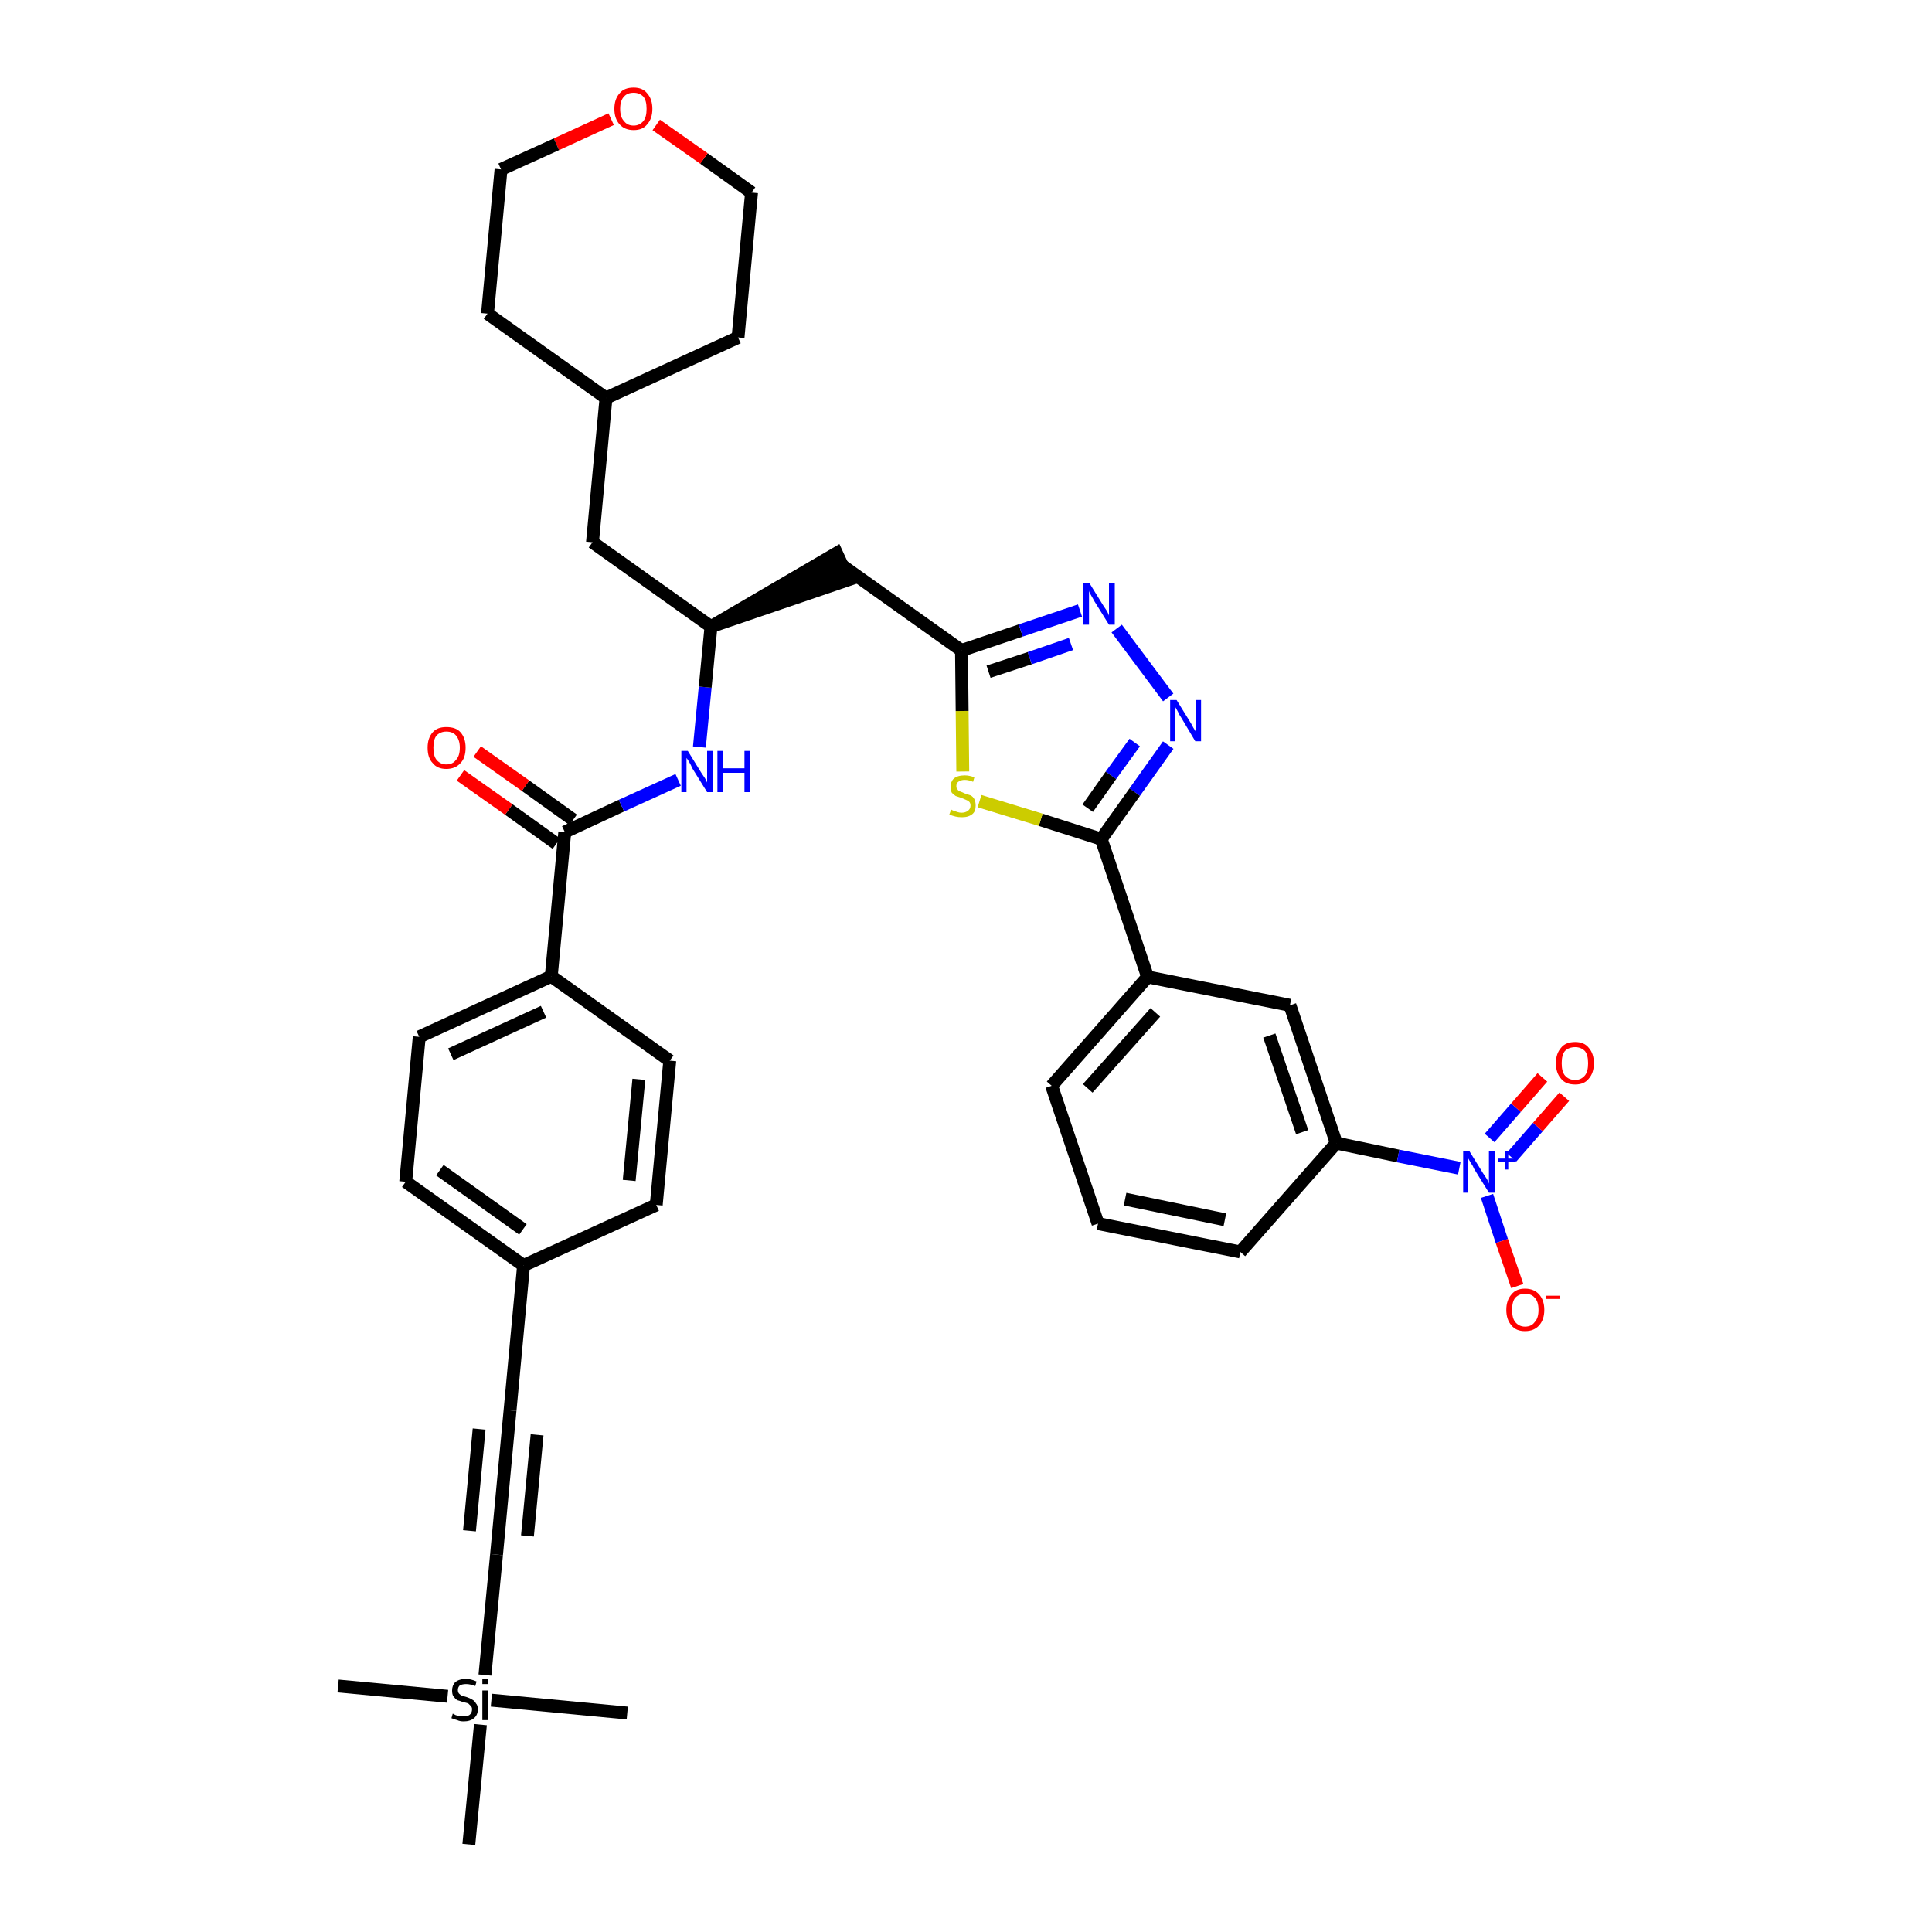 <?xml version='1.0' encoding='iso-8859-1'?>
<svg version='1.1' baseProfile='full'
              xmlns='http://www.w3.org/2000/svg'
                      xmlns:rdkit='http://www.rdkit.org/xml'
                      xmlns:xlink='http://www.w3.org/1999/xlink'
                  xml:space='preserve'
width='300px' height='300px' viewBox='0 0 300 300'>
<!-- END OF HEADER -->
<path class='bond-0 atom-0 atom-1' d='M 52.5,261.8 L 69.5,263.4' style='fill:none;fill-rule:evenodd;stroke:#000000;stroke-width:2.0px;stroke-linecap:butt;stroke-linejoin:miter;stroke-opacity:1' />
<path class='bond-1 atom-1 atom-2' d='M 76.3,264.0 L 97.4,266.0' style='fill:none;fill-rule:evenodd;stroke:#000000;stroke-width:2.0px;stroke-linecap:butt;stroke-linejoin:miter;stroke-opacity:1' />
<path class='bond-2 atom-1 atom-3' d='M 74.6,267.8 L 72.8,286.4' style='fill:none;fill-rule:evenodd;stroke:#000000;stroke-width:2.0px;stroke-linecap:butt;stroke-linejoin:miter;stroke-opacity:1' />
<path class='bond-3 atom-1 atom-4' d='M 75.3,260.1 L 77.1,241.4' style='fill:none;fill-rule:evenodd;stroke:#000000;stroke-width:2.0px;stroke-linecap:butt;stroke-linejoin:miter;stroke-opacity:1' />
<path class='bond-4 atom-4 atom-5' d='M 77.1,241.4 L 79.2,219.0' style='fill:none;fill-rule:evenodd;stroke:#000000;stroke-width:2.0px;stroke-linecap:butt;stroke-linejoin:miter;stroke-opacity:1' />
<path class='bond-4 atom-4 atom-5' d='M 81.9,238.5 L 83.4,222.8' style='fill:none;fill-rule:evenodd;stroke:#000000;stroke-width:2.0px;stroke-linecap:butt;stroke-linejoin:miter;stroke-opacity:1' />
<path class='bond-4 atom-4 atom-5' d='M 72.9,237.7 L 74.4,221.9' style='fill:none;fill-rule:evenodd;stroke:#000000;stroke-width:2.0px;stroke-linecap:butt;stroke-linejoin:miter;stroke-opacity:1' />
<path class='bond-5 atom-5 atom-6' d='M 79.2,219.0 L 81.3,196.5' style='fill:none;fill-rule:evenodd;stroke:#000000;stroke-width:2.0px;stroke-linecap:butt;stroke-linejoin:miter;stroke-opacity:1' />
<path class='bond-6 atom-6 atom-7' d='M 81.3,196.5 L 63.0,183.5' style='fill:none;fill-rule:evenodd;stroke:#000000;stroke-width:2.0px;stroke-linecap:butt;stroke-linejoin:miter;stroke-opacity:1' />
<path class='bond-6 atom-6 atom-7' d='M 81.2,190.9 L 68.3,181.7' style='fill:none;fill-rule:evenodd;stroke:#000000;stroke-width:2.0px;stroke-linecap:butt;stroke-linejoin:miter;stroke-opacity:1' />
<path class='bond-37 atom-37 atom-6' d='M 101.9,187.1 L 81.3,196.5' style='fill:none;fill-rule:evenodd;stroke:#000000;stroke-width:2.0px;stroke-linecap:butt;stroke-linejoin:miter;stroke-opacity:1' />
<path class='bond-7 atom-7 atom-8' d='M 63.0,183.5 L 65.1,161.0' style='fill:none;fill-rule:evenodd;stroke:#000000;stroke-width:2.0px;stroke-linecap:butt;stroke-linejoin:miter;stroke-opacity:1' />
<path class='bond-8 atom-8 atom-9' d='M 65.1,161.0 L 85.6,151.6' style='fill:none;fill-rule:evenodd;stroke:#000000;stroke-width:2.0px;stroke-linecap:butt;stroke-linejoin:miter;stroke-opacity:1' />
<path class='bond-8 atom-8 atom-9' d='M 70.0,163.7 L 84.4,157.1' style='fill:none;fill-rule:evenodd;stroke:#000000;stroke-width:2.0px;stroke-linecap:butt;stroke-linejoin:miter;stroke-opacity:1' />
<path class='bond-9 atom-9 atom-10' d='M 85.6,151.6 L 87.7,129.2' style='fill:none;fill-rule:evenodd;stroke:#000000;stroke-width:2.0px;stroke-linecap:butt;stroke-linejoin:miter;stroke-opacity:1' />
<path class='bond-35 atom-9 atom-36' d='M 85.6,151.6 L 104.0,164.7' style='fill:none;fill-rule:evenodd;stroke:#000000;stroke-width:2.0px;stroke-linecap:butt;stroke-linejoin:miter;stroke-opacity:1' />
<path class='bond-10 atom-10 atom-11' d='M 89.0,127.3 L 81.6,122.0' style='fill:none;fill-rule:evenodd;stroke:#000000;stroke-width:2.0px;stroke-linecap:butt;stroke-linejoin:miter;stroke-opacity:1' />
<path class='bond-10 atom-10 atom-11' d='M 81.6,122.0 L 74.1,116.7' style='fill:none;fill-rule:evenodd;stroke:#FF0000;stroke-width:2.0px;stroke-linecap:butt;stroke-linejoin:miter;stroke-opacity:1' />
<path class='bond-10 atom-10 atom-11' d='M 86.4,131.0 L 79.0,125.7' style='fill:none;fill-rule:evenodd;stroke:#000000;stroke-width:2.0px;stroke-linecap:butt;stroke-linejoin:miter;stroke-opacity:1' />
<path class='bond-10 atom-10 atom-11' d='M 79.0,125.7 L 71.5,120.4' style='fill:none;fill-rule:evenodd;stroke:#FF0000;stroke-width:2.0px;stroke-linecap:butt;stroke-linejoin:miter;stroke-opacity:1' />
<path class='bond-11 atom-10 atom-12' d='M 87.7,129.2 L 96.5,125.1' style='fill:none;fill-rule:evenodd;stroke:#000000;stroke-width:2.0px;stroke-linecap:butt;stroke-linejoin:miter;stroke-opacity:1' />
<path class='bond-11 atom-10 atom-12' d='M 96.5,125.1 L 105.3,121.1' style='fill:none;fill-rule:evenodd;stroke:#0000FF;stroke-width:2.0px;stroke-linecap:butt;stroke-linejoin:miter;stroke-opacity:1' />
<path class='bond-12 atom-12 atom-13' d='M 108.6,116.0 L 109.5,106.7' style='fill:none;fill-rule:evenodd;stroke:#0000FF;stroke-width:2.0px;stroke-linecap:butt;stroke-linejoin:miter;stroke-opacity:1' />
<path class='bond-12 atom-12 atom-13' d='M 109.5,106.7 L 110.4,97.3' style='fill:none;fill-rule:evenodd;stroke:#000000;stroke-width:2.0px;stroke-linecap:butt;stroke-linejoin:miter;stroke-opacity:1' />
<path class='bond-13 atom-13 atom-14' d='M 110.4,97.3 L 131.8,90.0 L 129.9,85.9 Z' style='fill:#000000;fill-rule:evenodd;fill-opacity:1;stroke:#000000;stroke-width:2.0px;stroke-linecap:butt;stroke-linejoin:miter;stroke-opacity:1;' />
<path class='bond-28 atom-13 atom-29' d='M 110.4,97.3 L 92.0,84.2' style='fill:none;fill-rule:evenodd;stroke:#000000;stroke-width:2.0px;stroke-linecap:butt;stroke-linejoin:miter;stroke-opacity:1' />
<path class='bond-14 atom-14 atom-15' d='M 130.9,87.9 L 149.3,101.0' style='fill:none;fill-rule:evenodd;stroke:#000000;stroke-width:2.0px;stroke-linecap:butt;stroke-linejoin:miter;stroke-opacity:1' />
<path class='bond-15 atom-15 atom-16' d='M 149.3,101.0 L 158.5,97.9' style='fill:none;fill-rule:evenodd;stroke:#000000;stroke-width:2.0px;stroke-linecap:butt;stroke-linejoin:miter;stroke-opacity:1' />
<path class='bond-15 atom-15 atom-16' d='M 158.5,97.9 L 167.7,94.8' style='fill:none;fill-rule:evenodd;stroke:#0000FF;stroke-width:2.0px;stroke-linecap:butt;stroke-linejoin:miter;stroke-opacity:1' />
<path class='bond-15 atom-15 atom-16' d='M 153.5,104.3 L 159.9,102.2' style='fill:none;fill-rule:evenodd;stroke:#000000;stroke-width:2.0px;stroke-linecap:butt;stroke-linejoin:miter;stroke-opacity:1' />
<path class='bond-15 atom-15 atom-16' d='M 159.9,102.2 L 166.3,100.0' style='fill:none;fill-rule:evenodd;stroke:#0000FF;stroke-width:2.0px;stroke-linecap:butt;stroke-linejoin:miter;stroke-opacity:1' />
<path class='bond-38 atom-28 atom-15' d='M 149.5,119.8 L 149.4,110.4' style='fill:none;fill-rule:evenodd;stroke:#CCCC00;stroke-width:2.0px;stroke-linecap:butt;stroke-linejoin:miter;stroke-opacity:1' />
<path class='bond-38 atom-28 atom-15' d='M 149.4,110.4 L 149.3,101.0' style='fill:none;fill-rule:evenodd;stroke:#000000;stroke-width:2.0px;stroke-linecap:butt;stroke-linejoin:miter;stroke-opacity:1' />
<path class='bond-16 atom-16 atom-17' d='M 173.4,97.6 L 181.4,108.3' style='fill:none;fill-rule:evenodd;stroke:#0000FF;stroke-width:2.0px;stroke-linecap:butt;stroke-linejoin:miter;stroke-opacity:1' />
<path class='bond-17 atom-17 atom-18' d='M 181.4,115.7 L 176.2,123.0' style='fill:none;fill-rule:evenodd;stroke:#0000FF;stroke-width:2.0px;stroke-linecap:butt;stroke-linejoin:miter;stroke-opacity:1' />
<path class='bond-17 atom-17 atom-18' d='M 176.2,123.0 L 171.0,130.3' style='fill:none;fill-rule:evenodd;stroke:#000000;stroke-width:2.0px;stroke-linecap:butt;stroke-linejoin:miter;stroke-opacity:1' />
<path class='bond-17 atom-17 atom-18' d='M 176.2,115.3 L 172.5,120.4' style='fill:none;fill-rule:evenodd;stroke:#0000FF;stroke-width:2.0px;stroke-linecap:butt;stroke-linejoin:miter;stroke-opacity:1' />
<path class='bond-17 atom-17 atom-18' d='M 172.5,120.4 L 168.9,125.5' style='fill:none;fill-rule:evenodd;stroke:#000000;stroke-width:2.0px;stroke-linecap:butt;stroke-linejoin:miter;stroke-opacity:1' />
<path class='bond-18 atom-18 atom-19' d='M 171.0,130.3 L 178.2,151.7' style='fill:none;fill-rule:evenodd;stroke:#000000;stroke-width:2.0px;stroke-linecap:butt;stroke-linejoin:miter;stroke-opacity:1' />
<path class='bond-27 atom-18 atom-28' d='M 171.0,130.3 L 161.6,127.3' style='fill:none;fill-rule:evenodd;stroke:#000000;stroke-width:2.0px;stroke-linecap:butt;stroke-linejoin:miter;stroke-opacity:1' />
<path class='bond-27 atom-18 atom-28' d='M 161.6,127.3 L 152.1,124.4' style='fill:none;fill-rule:evenodd;stroke:#CCCC00;stroke-width:2.0px;stroke-linecap:butt;stroke-linejoin:miter;stroke-opacity:1' />
<path class='bond-19 atom-19 atom-20' d='M 178.2,151.7 L 163.3,168.6' style='fill:none;fill-rule:evenodd;stroke:#000000;stroke-width:2.0px;stroke-linecap:butt;stroke-linejoin:miter;stroke-opacity:1' />
<path class='bond-19 atom-19 atom-20' d='M 179.4,157.2 L 168.9,169.0' style='fill:none;fill-rule:evenodd;stroke:#000000;stroke-width:2.0px;stroke-linecap:butt;stroke-linejoin:miter;stroke-opacity:1' />
<path class='bond-40 atom-27 atom-19' d='M 200.3,156.1 L 178.2,151.7' style='fill:none;fill-rule:evenodd;stroke:#000000;stroke-width:2.0px;stroke-linecap:butt;stroke-linejoin:miter;stroke-opacity:1' />
<path class='bond-20 atom-20 atom-21' d='M 163.3,168.6 L 170.5,190.0' style='fill:none;fill-rule:evenodd;stroke:#000000;stroke-width:2.0px;stroke-linecap:butt;stroke-linejoin:miter;stroke-opacity:1' />
<path class='bond-21 atom-21 atom-22' d='M 170.5,190.0 L 192.6,194.4' style='fill:none;fill-rule:evenodd;stroke:#000000;stroke-width:2.0px;stroke-linecap:butt;stroke-linejoin:miter;stroke-opacity:1' />
<path class='bond-21 atom-21 atom-22' d='M 174.7,186.2 L 190.2,189.4' style='fill:none;fill-rule:evenodd;stroke:#000000;stroke-width:2.0px;stroke-linecap:butt;stroke-linejoin:miter;stroke-opacity:1' />
<path class='bond-22 atom-22 atom-23' d='M 192.6,194.4 L 207.5,177.5' style='fill:none;fill-rule:evenodd;stroke:#000000;stroke-width:2.0px;stroke-linecap:butt;stroke-linejoin:miter;stroke-opacity:1' />
<path class='bond-23 atom-23 atom-24' d='M 207.5,177.5 L 217.1,179.5' style='fill:none;fill-rule:evenodd;stroke:#000000;stroke-width:2.0px;stroke-linecap:butt;stroke-linejoin:miter;stroke-opacity:1' />
<path class='bond-23 atom-23 atom-24' d='M 217.1,179.5 L 226.6,181.4' style='fill:none;fill-rule:evenodd;stroke:#0000FF;stroke-width:2.0px;stroke-linecap:butt;stroke-linejoin:miter;stroke-opacity:1' />
<path class='bond-26 atom-23 atom-27' d='M 207.5,177.5 L 200.3,156.1' style='fill:none;fill-rule:evenodd;stroke:#000000;stroke-width:2.0px;stroke-linecap:butt;stroke-linejoin:miter;stroke-opacity:1' />
<path class='bond-26 atom-23 atom-27' d='M 202.2,175.8 L 197.1,160.8' style='fill:none;fill-rule:evenodd;stroke:#000000;stroke-width:2.0px;stroke-linecap:butt;stroke-linejoin:miter;stroke-opacity:1' />
<path class='bond-24 atom-24 atom-25' d='M 234.7,179.7 L 238.8,175.0' style='fill:none;fill-rule:evenodd;stroke:#0000FF;stroke-width:2.0px;stroke-linecap:butt;stroke-linejoin:miter;stroke-opacity:1' />
<path class='bond-24 atom-24 atom-25' d='M 238.8,175.0 L 242.9,170.3' style='fill:none;fill-rule:evenodd;stroke:#FF0000;stroke-width:2.0px;stroke-linecap:butt;stroke-linejoin:miter;stroke-opacity:1' />
<path class='bond-24 atom-24 atom-25' d='M 231.3,176.7 L 235.4,172.0' style='fill:none;fill-rule:evenodd;stroke:#0000FF;stroke-width:2.0px;stroke-linecap:butt;stroke-linejoin:miter;stroke-opacity:1' />
<path class='bond-24 atom-24 atom-25' d='M 235.4,172.0 L 239.5,167.3' style='fill:none;fill-rule:evenodd;stroke:#FF0000;stroke-width:2.0px;stroke-linecap:butt;stroke-linejoin:miter;stroke-opacity:1' />
<path class='bond-25 atom-24 atom-26' d='M 230.9,185.7 L 233.2,192.7' style='fill:none;fill-rule:evenodd;stroke:#0000FF;stroke-width:2.0px;stroke-linecap:butt;stroke-linejoin:miter;stroke-opacity:1' />
<path class='bond-25 atom-24 atom-26' d='M 233.2,192.7 L 235.6,199.7' style='fill:none;fill-rule:evenodd;stroke:#FF0000;stroke-width:2.0px;stroke-linecap:butt;stroke-linejoin:miter;stroke-opacity:1' />
<path class='bond-29 atom-29 atom-30' d='M 92.0,84.2 L 94.1,61.8' style='fill:none;fill-rule:evenodd;stroke:#000000;stroke-width:2.0px;stroke-linecap:butt;stroke-linejoin:miter;stroke-opacity:1' />
<path class='bond-30 atom-30 atom-31' d='M 94.1,61.8 L 114.6,52.4' style='fill:none;fill-rule:evenodd;stroke:#000000;stroke-width:2.0px;stroke-linecap:butt;stroke-linejoin:miter;stroke-opacity:1' />
<path class='bond-39 atom-35 atom-30' d='M 75.7,48.7 L 94.1,61.8' style='fill:none;fill-rule:evenodd;stroke:#000000;stroke-width:2.0px;stroke-linecap:butt;stroke-linejoin:miter;stroke-opacity:1' />
<path class='bond-31 atom-31 atom-32' d='M 114.6,52.4 L 116.7,29.9' style='fill:none;fill-rule:evenodd;stroke:#000000;stroke-width:2.0px;stroke-linecap:butt;stroke-linejoin:miter;stroke-opacity:1' />
<path class='bond-32 atom-32 atom-33' d='M 116.7,29.9 L 109.3,24.6' style='fill:none;fill-rule:evenodd;stroke:#000000;stroke-width:2.0px;stroke-linecap:butt;stroke-linejoin:miter;stroke-opacity:1' />
<path class='bond-32 atom-32 atom-33' d='M 109.3,24.6 L 101.9,19.4' style='fill:none;fill-rule:evenodd;stroke:#FF0000;stroke-width:2.0px;stroke-linecap:butt;stroke-linejoin:miter;stroke-opacity:1' />
<path class='bond-33 atom-33 atom-34' d='M 94.9,18.5 L 86.4,22.4' style='fill:none;fill-rule:evenodd;stroke:#FF0000;stroke-width:2.0px;stroke-linecap:butt;stroke-linejoin:miter;stroke-opacity:1' />
<path class='bond-33 atom-33 atom-34' d='M 86.4,22.4 L 77.8,26.3' style='fill:none;fill-rule:evenodd;stroke:#000000;stroke-width:2.0px;stroke-linecap:butt;stroke-linejoin:miter;stroke-opacity:1' />
<path class='bond-34 atom-34 atom-35' d='M 77.8,26.3 L 75.7,48.7' style='fill:none;fill-rule:evenodd;stroke:#000000;stroke-width:2.0px;stroke-linecap:butt;stroke-linejoin:miter;stroke-opacity:1' />
<path class='bond-36 atom-36 atom-37' d='M 104.0,164.7 L 101.9,187.1' style='fill:none;fill-rule:evenodd;stroke:#000000;stroke-width:2.0px;stroke-linecap:butt;stroke-linejoin:miter;stroke-opacity:1' />
<path class='bond-36 atom-36 atom-37' d='M 99.2,167.6 L 97.7,183.3' style='fill:none;fill-rule:evenodd;stroke:#000000;stroke-width:2.0px;stroke-linecap:butt;stroke-linejoin:miter;stroke-opacity:1' />
<path  class='atom-1' d='M 70.3 266.1
Q 70.4 266.1, 70.7 266.3
Q 71.0 266.4, 71.3 266.5
Q 71.6 266.5, 72.0 266.5
Q 72.6 266.5, 72.9 266.3
Q 73.3 266.0, 73.3 265.4
Q 73.3 265.1, 73.1 264.9
Q 72.9 264.7, 72.7 264.5
Q 72.4 264.4, 71.9 264.3
Q 71.4 264.1, 71.0 264.0
Q 70.7 263.8, 70.4 263.4
Q 70.2 263.1, 70.2 262.5
Q 70.2 261.7, 70.7 261.2
Q 71.3 260.7, 72.4 260.7
Q 73.1 260.7, 74.0 261.1
L 73.8 261.8
Q 73.0 261.5, 72.4 261.5
Q 71.8 261.5, 71.4 261.7
Q 71.1 262.0, 71.1 262.4
Q 71.1 262.8, 71.3 263.0
Q 71.5 263.2, 71.7 263.3
Q 72.0 263.4, 72.4 263.5
Q 73.0 263.7, 73.3 263.9
Q 73.7 264.1, 73.9 264.5
Q 74.2 264.8, 74.2 265.4
Q 74.2 266.3, 73.6 266.8
Q 73.0 267.3, 72.0 267.3
Q 71.4 267.3, 71.0 267.1
Q 70.6 267.0, 70.1 266.8
L 70.3 266.1
' fill='#000000'/>
<path  class='atom-1' d='M 74.9 260.7
L 75.8 260.7
L 75.8 261.5
L 74.9 261.5
L 74.9 260.7
M 74.9 262.5
L 75.8 262.5
L 75.8 267.1
L 74.9 267.1
L 74.9 262.5
' fill='#000000'/>
<path  class='atom-11' d='M 66.4 116.1
Q 66.4 114.6, 67.2 113.7
Q 67.9 112.9, 69.3 112.9
Q 70.8 112.9, 71.5 113.7
Q 72.3 114.6, 72.3 116.1
Q 72.3 117.7, 71.5 118.5
Q 70.7 119.4, 69.3 119.4
Q 67.9 119.4, 67.2 118.5
Q 66.4 117.7, 66.4 116.1
M 69.3 118.7
Q 70.3 118.7, 70.8 118.0
Q 71.4 117.4, 71.4 116.1
Q 71.4 114.9, 70.8 114.2
Q 70.3 113.6, 69.3 113.6
Q 68.4 113.6, 67.8 114.2
Q 67.3 114.8, 67.3 116.1
Q 67.3 117.4, 67.8 118.0
Q 68.4 118.7, 69.3 118.7
' fill='#FF0000'/>
<path  class='atom-12' d='M 106.8 116.6
L 108.9 120.0
Q 109.1 120.3, 109.5 120.9
Q 109.8 121.5, 109.8 121.5
L 109.8 116.6
L 110.7 116.6
L 110.7 123.0
L 109.8 123.0
L 107.5 119.3
Q 107.3 118.8, 107.0 118.3
Q 106.7 117.8, 106.6 117.7
L 106.6 123.0
L 105.8 123.0
L 105.8 116.6
L 106.8 116.6
' fill='#0000FF'/>
<path  class='atom-12' d='M 111.4 116.6
L 112.3 116.6
L 112.3 119.3
L 115.6 119.3
L 115.6 116.6
L 116.4 116.6
L 116.4 123.0
L 115.6 123.0
L 115.6 120.0
L 112.3 120.0
L 112.3 123.0
L 111.4 123.0
L 111.4 116.6
' fill='#0000FF'/>
<path  class='atom-16' d='M 169.2 90.6
L 171.3 94.0
Q 171.5 94.3, 171.9 94.9
Q 172.2 95.5, 172.2 95.6
L 172.2 90.6
L 173.1 90.6
L 173.1 97.0
L 172.2 97.0
L 169.9 93.3
Q 169.7 92.9, 169.4 92.4
Q 169.1 91.9, 169.1 91.7
L 169.1 97.0
L 168.2 97.0
L 168.2 90.6
L 169.2 90.6
' fill='#0000FF'/>
<path  class='atom-17' d='M 182.7 108.7
L 184.8 112.1
Q 185.0 112.4, 185.3 113.0
Q 185.7 113.6, 185.7 113.7
L 185.7 108.7
L 186.5 108.7
L 186.5 115.1
L 185.6 115.1
L 183.4 111.4
Q 183.1 111.0, 182.9 110.5
Q 182.6 110.0, 182.5 109.8
L 182.5 115.1
L 181.7 115.1
L 181.7 108.7
L 182.7 108.7
' fill='#0000FF'/>
<path  class='atom-24' d='M 228.2 178.8
L 230.3 182.2
Q 230.5 182.5, 230.9 183.1
Q 231.2 183.7, 231.2 183.8
L 231.2 178.8
L 232.1 178.8
L 232.1 185.2
L 231.2 185.2
L 228.9 181.5
Q 228.7 181.0, 228.4 180.6
Q 228.1 180.1, 228.0 179.9
L 228.0 185.2
L 227.2 185.2
L 227.2 178.8
L 228.2 178.8
' fill='#0000FF'/>
<path  class='atom-24' d='M 232.6 179.9
L 233.7 179.9
L 233.7 178.8
L 234.2 178.8
L 234.2 179.9
L 235.4 179.9
L 235.4 180.4
L 234.2 180.4
L 234.2 181.6
L 233.7 181.6
L 233.7 180.4
L 232.6 180.4
L 232.6 179.9
' fill='#0000FF'/>
<path  class='atom-25' d='M 241.6 165.1
Q 241.6 163.6, 242.4 162.7
Q 243.1 161.8, 244.6 161.8
Q 246.0 161.8, 246.7 162.7
Q 247.5 163.6, 247.5 165.1
Q 247.5 166.6, 246.7 167.5
Q 246.0 168.4, 244.6 168.4
Q 243.1 168.4, 242.4 167.5
Q 241.6 166.6, 241.6 165.1
M 244.6 167.7
Q 245.5 167.7, 246.1 167.0
Q 246.6 166.4, 246.6 165.1
Q 246.6 163.8, 246.1 163.2
Q 245.5 162.6, 244.6 162.6
Q 243.6 162.6, 243.0 163.2
Q 242.5 163.8, 242.5 165.1
Q 242.5 166.4, 243.0 167.0
Q 243.6 167.7, 244.6 167.7
' fill='#FF0000'/>
<path  class='atom-26' d='M 233.9 203.4
Q 233.9 201.9, 234.7 201.0
Q 235.4 200.1, 236.8 200.1
Q 238.2 200.1, 239.0 201.0
Q 239.8 201.9, 239.8 203.4
Q 239.8 204.9, 239.0 205.8
Q 238.2 206.7, 236.8 206.7
Q 235.4 206.7, 234.7 205.8
Q 233.9 204.9, 233.9 203.4
M 236.8 206.0
Q 237.8 206.0, 238.3 205.3
Q 238.9 204.7, 238.9 203.4
Q 238.9 202.1, 238.3 201.5
Q 237.8 200.9, 236.8 200.9
Q 235.9 200.9, 235.3 201.5
Q 234.8 202.1, 234.8 203.4
Q 234.8 204.7, 235.3 205.3
Q 235.9 206.0, 236.8 206.0
' fill='#FF0000'/>
<path  class='atom-26' d='M 240.1 201.2
L 242.2 201.2
L 242.2 201.7
L 240.1 201.7
L 240.1 201.2
' fill='#FF0000'/>
<path  class='atom-28' d='M 147.7 125.7
Q 147.8 125.8, 148.1 125.9
Q 148.4 126.0, 148.7 126.1
Q 149.0 126.2, 149.3 126.2
Q 149.9 126.2, 150.3 125.9
Q 150.7 125.6, 150.7 125.1
Q 150.7 124.7, 150.5 124.5
Q 150.3 124.3, 150.0 124.2
Q 149.8 124.1, 149.3 123.9
Q 148.7 123.7, 148.4 123.6
Q 148.1 123.4, 147.8 123.1
Q 147.6 122.7, 147.6 122.2
Q 147.6 121.4, 148.1 120.9
Q 148.7 120.4, 149.8 120.4
Q 150.5 120.4, 151.3 120.7
L 151.1 121.4
Q 150.4 121.1, 149.8 121.1
Q 149.2 121.1, 148.8 121.4
Q 148.5 121.6, 148.5 122.1
Q 148.5 122.4, 148.7 122.6
Q 148.8 122.8, 149.1 122.9
Q 149.4 123.0, 149.8 123.2
Q 150.4 123.4, 150.7 123.5
Q 151.1 123.7, 151.3 124.1
Q 151.5 124.5, 151.5 125.1
Q 151.5 126.0, 151.0 126.4
Q 150.4 126.9, 149.4 126.9
Q 148.8 126.9, 148.4 126.8
Q 148.0 126.7, 147.4 126.5
L 147.7 125.7
' fill='#CCCC00'/>
<path  class='atom-33' d='M 95.4 16.9
Q 95.4 15.4, 96.2 14.5
Q 96.9 13.6, 98.4 13.6
Q 99.8 13.6, 100.5 14.5
Q 101.3 15.4, 101.3 16.9
Q 101.3 18.4, 100.5 19.3
Q 99.8 20.2, 98.4 20.2
Q 97.0 20.2, 96.2 19.3
Q 95.4 18.4, 95.4 16.9
M 98.4 19.5
Q 99.3 19.5, 99.9 18.8
Q 100.4 18.2, 100.4 16.9
Q 100.4 15.6, 99.9 15.0
Q 99.3 14.4, 98.4 14.4
Q 97.4 14.4, 96.9 15.0
Q 96.3 15.6, 96.3 16.9
Q 96.3 18.2, 96.9 18.8
Q 97.4 19.5, 98.4 19.5
' fill='#FF0000'/>
</svg>

